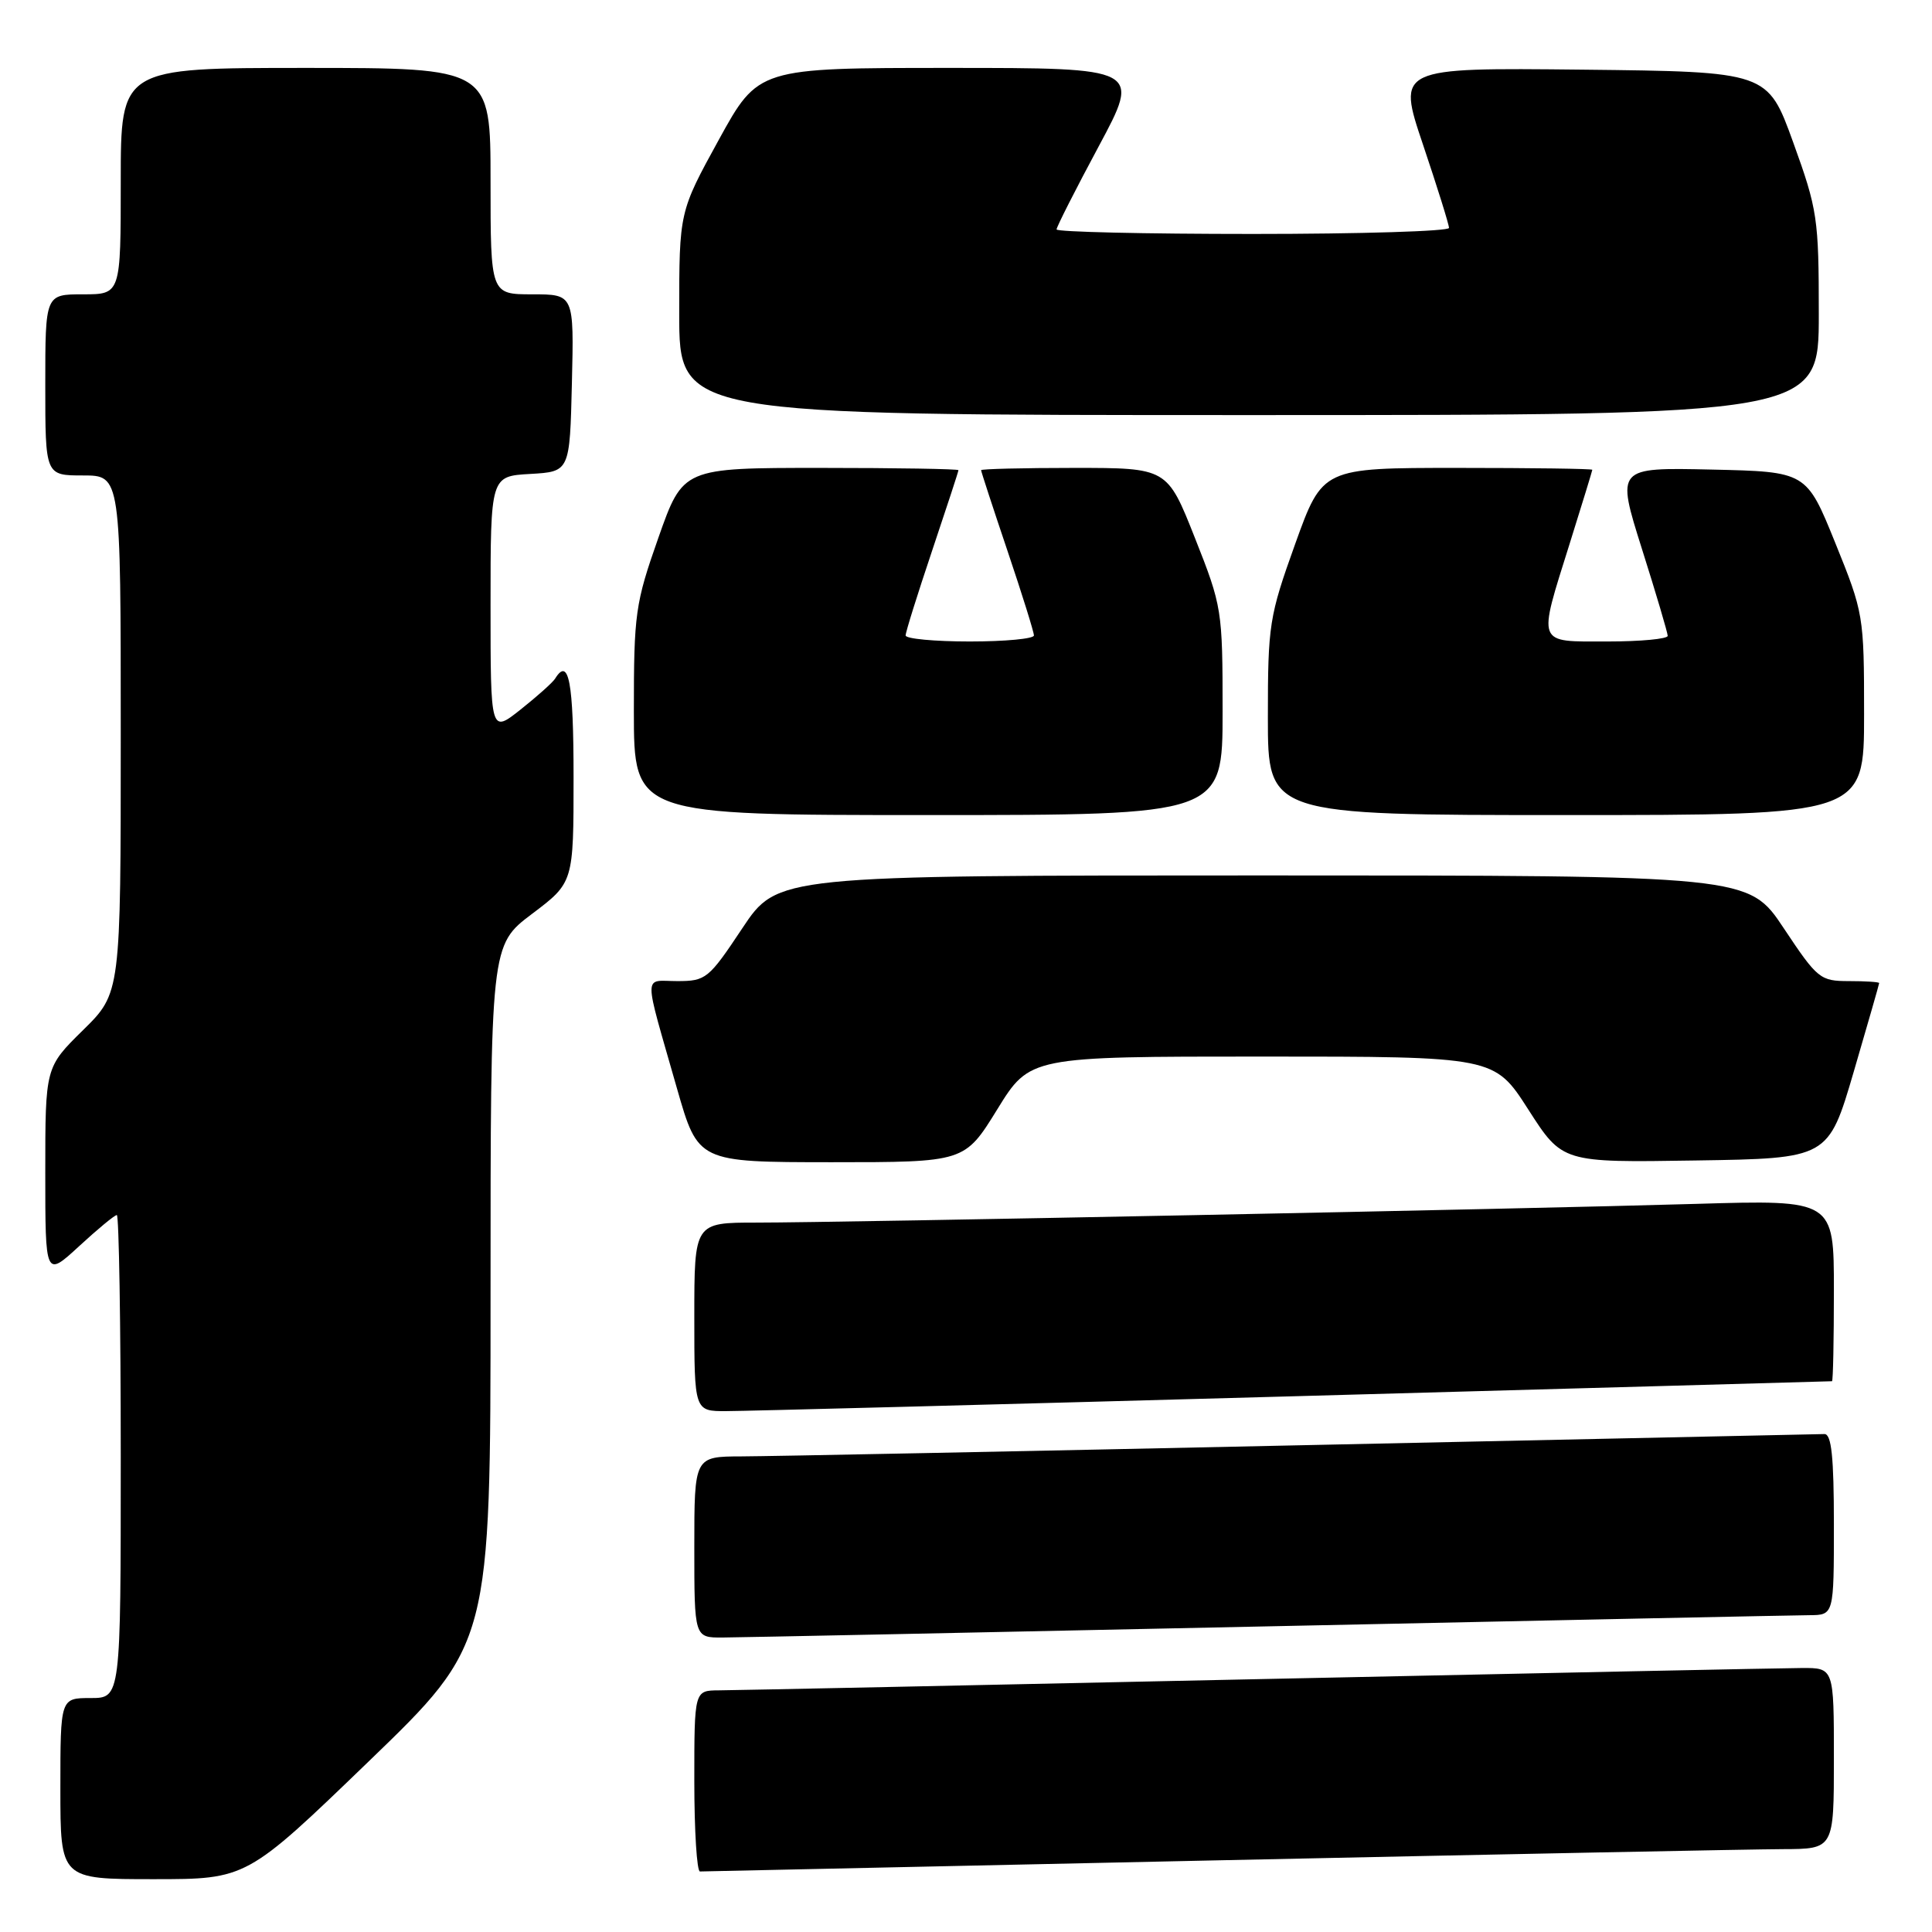 <?xml version="1.0" encoding="UTF-8" standalone="no"?>
<!DOCTYPE svg PUBLIC "-//W3C//DTD SVG 1.1//EN" "http://www.w3.org/Graphics/SVG/1.1/DTD/svg11.dtd" >
<svg xmlns="http://www.w3.org/2000/svg" xmlns:xlink="http://www.w3.org/1999/xlink" version="1.1" viewBox="0 0 256 256">
 <g >
 <path fill="currentColor"
d=" M 48.84 233.41 C 65.00 217.82 65.00 217.82 65.00 171.53 C 65.00 125.24 65.00 125.24 70.50 121.09 C 76.00 116.94 76.00 116.94 76.00 102.97 C 76.00 90.34 75.37 86.98 73.55 89.93 C 73.23 90.44 71.18 92.27 68.99 94.01 C 65.00 97.17 65.00 97.17 65.00 80.14 C 65.00 63.10 65.00 63.10 70.25 62.80 C 75.50 62.50 75.50 62.50 75.78 50.75 C 76.06 39.00 76.06 39.00 70.53 39.00 C 65.00 39.00 65.00 39.00 65.00 24.00 C 65.00 9.00 65.00 9.00 40.50 9.00 C 16.00 9.00 16.00 9.00 16.00 24.00 C 16.00 39.00 16.00 39.00 11.00 39.00 C 6.00 39.00 6.00 39.00 6.00 51.00 C 6.00 63.00 6.00 63.00 11.00 63.00 C 16.00 63.00 16.00 63.00 16.00 97.29 C 16.00 131.58 16.00 131.58 11.00 136.50 C 6.00 141.42 6.00 141.42 6.00 155.34 C 6.00 169.25 6.00 169.25 10.48 165.13 C 12.94 162.86 15.19 161.00 15.48 161.00 C 15.76 161.00 16.00 175.40 16.00 193.00 C 16.00 225.00 16.00 225.00 12.00 225.00 C 8.00 225.00 8.00 225.00 8.00 237.00 C 8.00 249.00 8.00 249.00 20.34 249.00 C 32.68 249.00 32.68 249.00 48.84 233.41 Z  M 161.50 246.50 C 198.90 245.70 232.54 245.03 236.25 245.02 C 243.00 245.00 243.00 245.00 243.00 233.00 C 243.00 221.00 243.00 221.00 238.75 221.02 C 236.41 221.03 203.90 221.70 166.50 222.50 C 129.10 223.31 97.04 223.97 95.25 223.98 C 92.00 224.00 92.00 224.00 92.00 236.00 C 92.00 242.60 92.34 247.99 92.75 247.98 C 93.16 247.97 124.10 247.31 161.50 246.50 Z  M 168.00 215.50 C 205.68 214.70 237.96 214.03 239.75 214.02 C 243.00 214.00 243.00 214.00 243.00 202.00 C 243.00 193.06 242.68 190.01 241.75 190.02 C 241.06 190.03 209.90 190.70 172.50 191.50 C 135.10 192.31 101.69 192.97 98.25 192.98 C 92.00 193.00 92.00 193.00 92.00 205.00 C 92.00 217.00 92.00 217.00 95.75 216.98 C 97.81 216.97 130.32 216.30 168.00 215.50 Z  M 171.50 185.01 C 210.55 183.93 242.61 183.03 242.75 183.02 C 242.89 183.01 243.00 177.60 243.00 170.99 C 243.00 158.98 243.00 158.98 224.75 159.52 C 202.20 160.19 111.48 162.00 100.24 162.00 C 92.00 162.00 92.00 162.00 92.00 174.50 C 92.00 187.00 92.00 187.00 96.25 186.98 C 98.59 186.98 132.45 186.09 171.50 185.01 Z  M 132.14 147.00 C 136.46 140.00 136.46 140.00 167.24 140.00 C 198.01 140.00 198.01 140.00 202.51 147.02 C 207.02 154.05 207.02 154.05 224.64 153.77 C 242.26 153.50 242.26 153.50 245.63 142.01 C 247.48 135.68 249.00 130.40 249.00 130.26 C 249.00 130.12 247.20 130.00 245.01 130.00 C 241.18 130.00 240.83 129.72 236.36 123.00 C 231.71 116.00 231.71 116.00 167.36 116.00 C 103.02 116.00 103.02 116.00 98.36 123.00 C 93.90 129.71 93.54 130.00 89.74 130.00 C 85.19 130.00 85.20 128.44 89.71 144.25 C 92.50 153.99 92.50 153.99 110.16 154.00 C 127.82 154.00 127.82 154.00 132.14 147.00 Z  M 162.00 94.27 C 162.00 80.81 161.93 80.36 158.33 71.27 C 154.66 62.00 154.66 62.00 142.33 62.00 C 135.55 62.00 130.00 62.14 130.00 62.30 C 130.00 62.47 131.57 67.28 133.50 73.00 C 135.43 78.72 137.00 83.75 137.00 84.20 C 137.00 84.64 133.18 85.00 128.50 85.00 C 123.83 85.00 120.00 84.64 120.00 84.20 C 120.00 83.75 121.58 78.72 123.50 73.00 C 125.42 67.28 127.00 62.47 127.00 62.30 C 127.00 62.14 118.79 62.00 108.75 62.00 C 90.50 62.00 90.50 62.00 87.24 71.25 C 84.17 79.97 83.99 81.29 83.99 94.25 C 84.00 108.00 84.00 108.00 123.00 108.00 C 162.00 108.00 162.00 108.00 162.00 94.27 Z  M 247.00 94.68 C 247.00 81.55 246.94 81.22 243.18 71.93 C 239.36 62.50 239.36 62.50 226.76 62.22 C 214.16 61.94 214.16 61.94 217.56 72.72 C 219.44 78.65 220.97 83.84 220.98 84.25 C 220.99 84.66 217.40 85.00 213.00 85.00 C 203.50 85.00 203.73 85.62 208.00 72.00 C 209.64 66.78 210.98 62.39 210.99 62.25 C 210.99 62.11 202.95 62.00 193.12 62.00 C 175.24 62.00 175.24 62.00 171.62 72.07 C 168.17 81.69 168.00 82.75 168.00 95.07 C 168.00 108.00 168.00 108.00 207.50 108.00 C 247.00 108.00 247.00 108.00 247.00 94.68 Z  M 241.00 41.62 C 241.00 28.93 240.83 27.77 237.61 18.87 C 234.22 9.50 234.22 9.50 209.67 9.23 C 185.12 8.97 185.12 8.97 188.56 19.18 C 190.45 24.80 192.00 29.75 192.00 30.20 C 192.00 30.64 180.30 31.00 166.00 31.00 C 151.70 31.00 140.00 30.73 140.00 30.40 C 140.00 30.07 142.51 25.12 145.58 19.40 C 151.16 9.00 151.16 9.00 125.82 9.00 C 100.48 9.00 100.48 9.00 95.24 18.53 C 90.00 28.07 90.00 28.07 90.00 41.53 C 90.00 55.00 90.00 55.00 165.50 55.00 C 241.00 55.00 241.00 55.00 241.00 41.62 Z "/>
</g>
</svg>